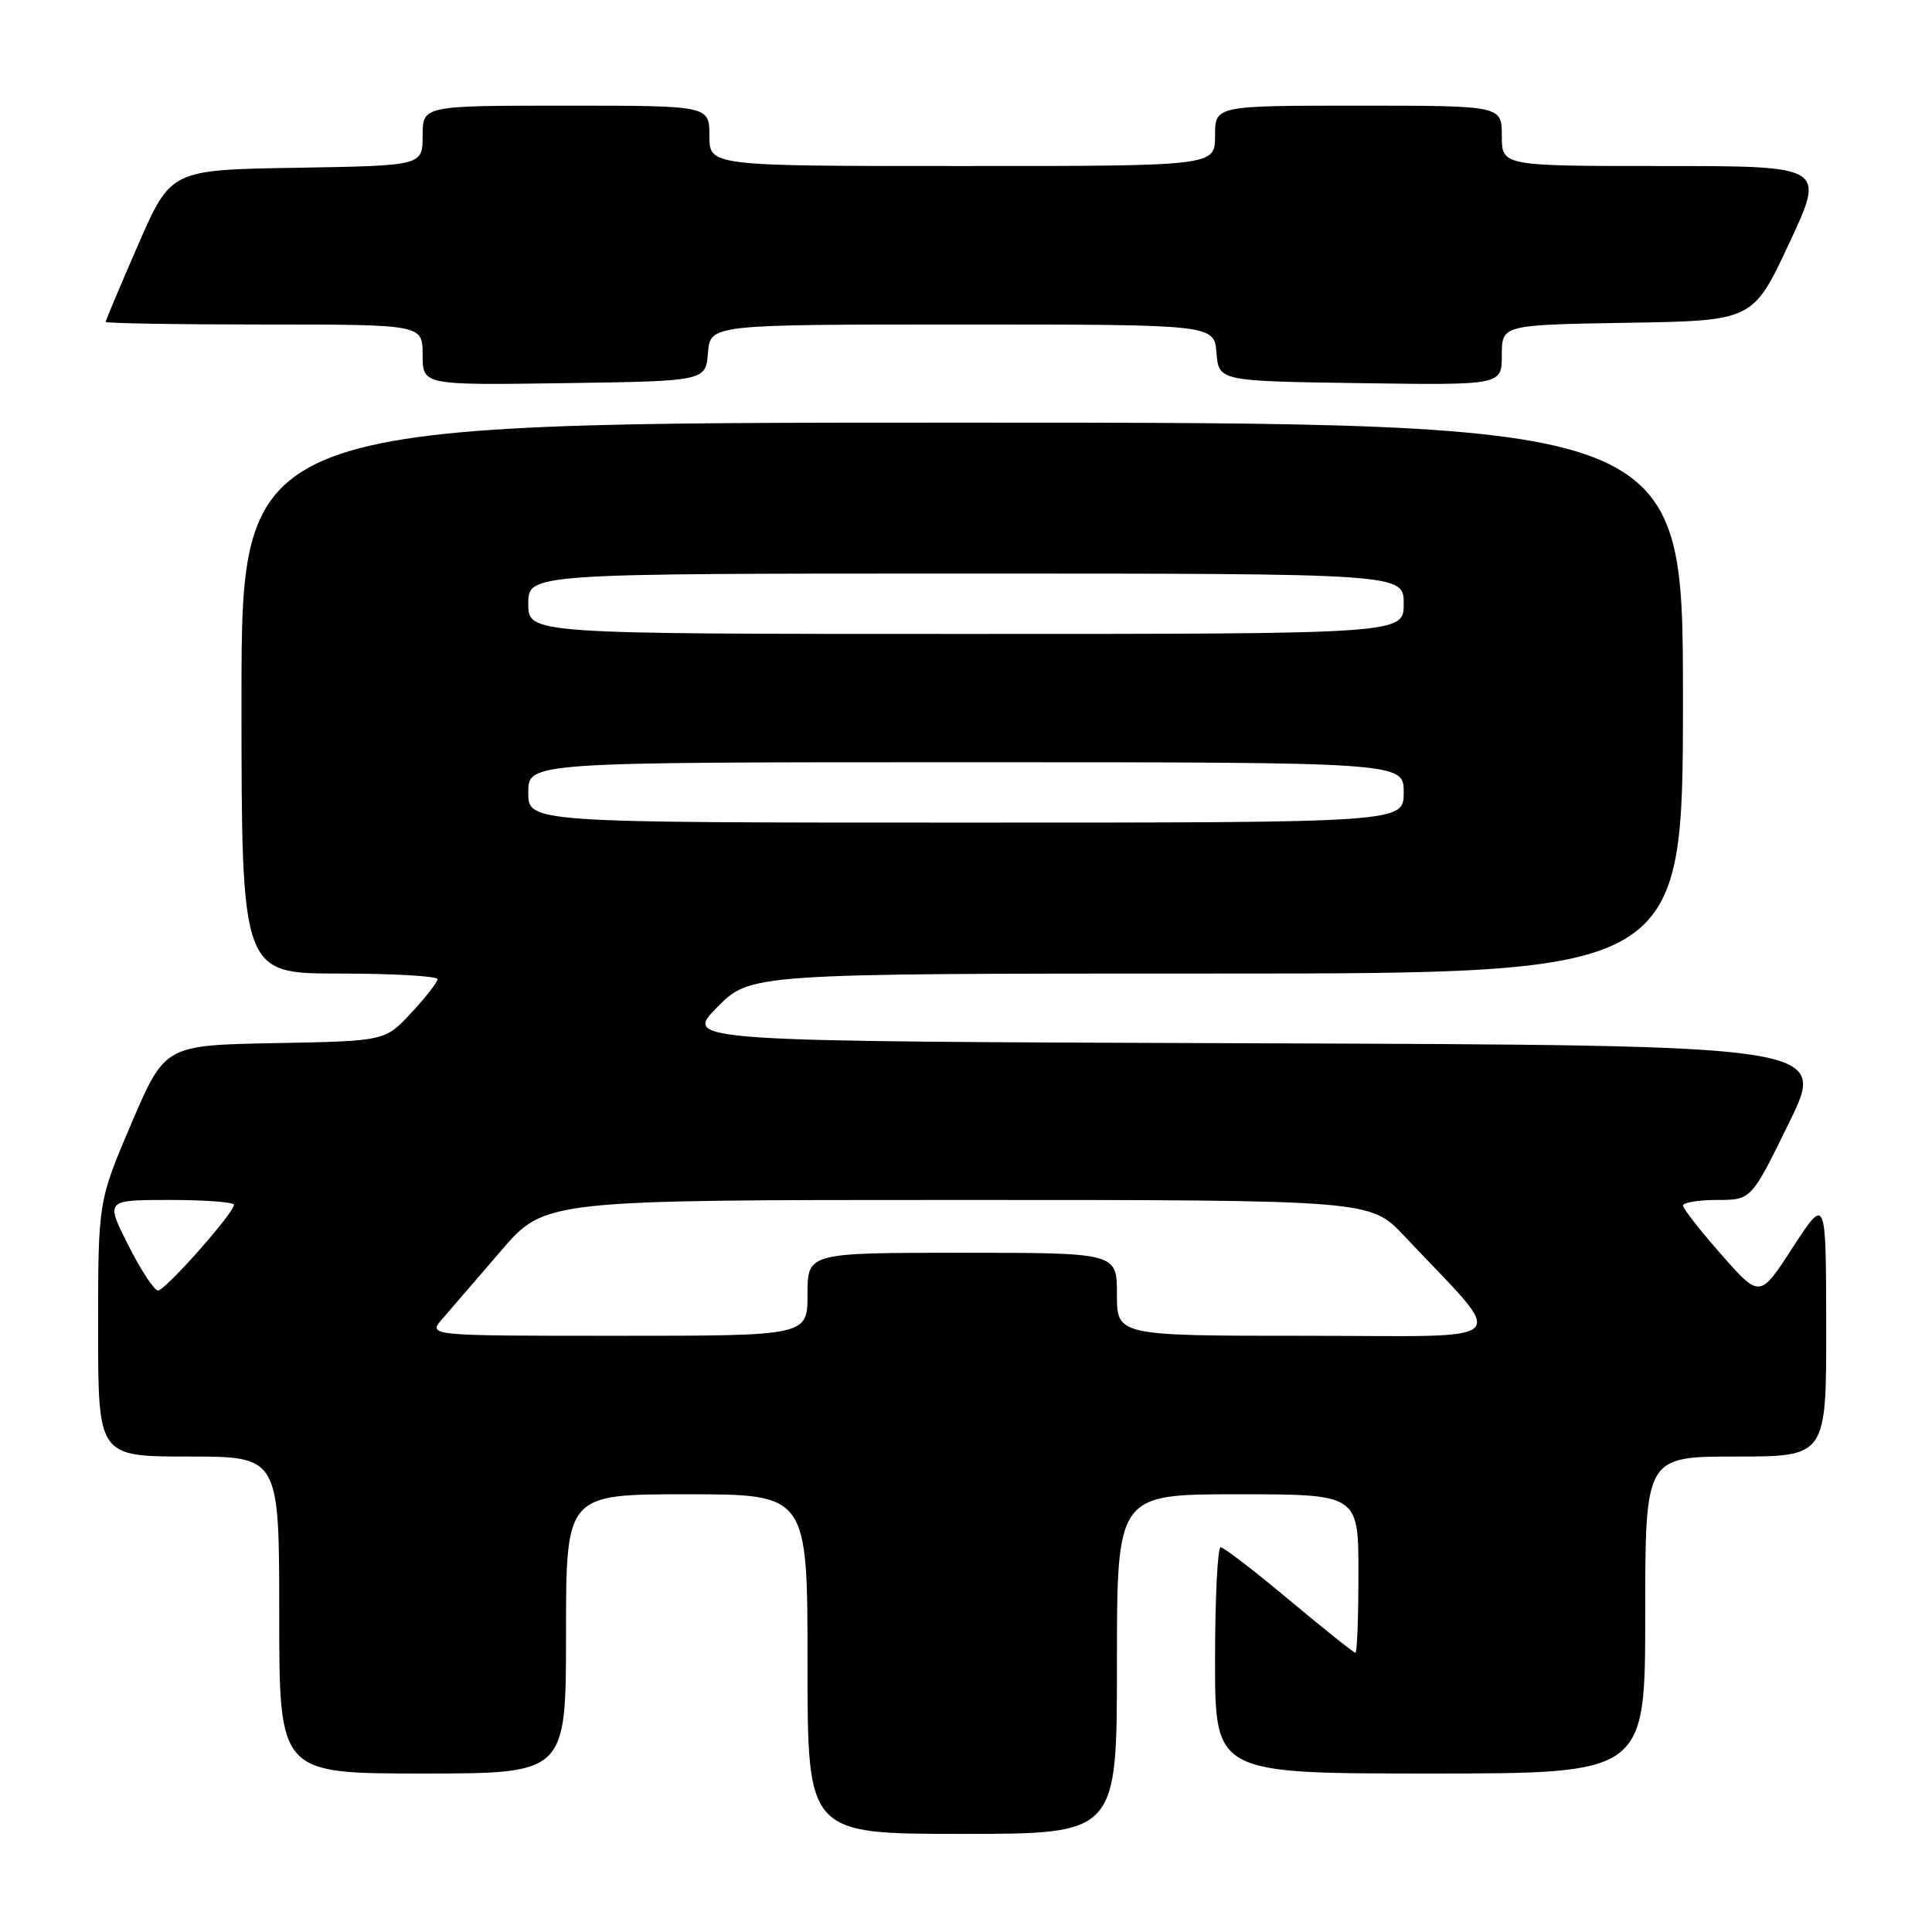 <?xml version="1.0" encoding="UTF-8" standalone="no"?>
<!DOCTYPE svg PUBLIC "-//W3C//DTD SVG 1.1//EN" "http://www.w3.org/Graphics/SVG/1.1/DTD/svg11.dtd" >
<svg xmlns="http://www.w3.org/2000/svg" xmlns:xlink="http://www.w3.org/1999/xlink" version="1.1" viewBox="0 0 256 256">
 <g >
 <path fill="currentColor"
d=" M 148.00 220.50 C 148.00 198.00 148.00 198.00 164.00 198.00 C 180.00 198.00 180.00 198.00 180.00 208.50 C 180.00 214.28 179.82 219.00 179.60 219.00 C 179.38 219.00 175.44 215.86 170.85 212.02 C 166.26 208.18 162.16 205.03 161.75 205.02 C 161.34 205.01 161.00 211.75 161.00 220.00 C 161.00 235.00 161.00 235.00 189.50 235.00 C 218.00 235.00 218.00 235.00 218.00 214.00 C 218.00 193.00 218.00 193.00 230.00 193.00 C 242.00 193.00 242.00 193.00 241.98 175.75 C 241.96 158.50 241.96 158.50 237.57 165.26 C 233.19 172.03 233.19 172.03 228.11 166.26 C 225.32 163.09 223.02 160.16 223.01 159.75 C 223.01 159.34 225.04 159.00 227.53 159.00 C 232.06 159.00 232.06 159.00 237.07 148.75 C 242.09 138.50 242.09 138.50 166.34 138.24 C 90.60 137.99 90.60 137.99 95.01 133.49 C 99.42 129.00 99.42 129.00 161.21 129.00 C 223.00 129.00 223.00 129.00 223.00 92.50 C 223.00 56.00 223.00 56.00 127.50 56.00 C 32.00 56.00 32.00 56.00 32.00 92.50 C 32.00 129.00 32.00 129.00 45.00 129.00 C 52.15 129.00 57.99 129.34 57.97 129.75 C 57.96 130.16 56.39 132.18 54.48 134.22 C 51.02 137.95 51.02 137.95 36.43 138.22 C 21.85 138.50 21.85 138.50 17.42 148.84 C 13.00 159.19 13.00 159.19 13.00 176.09 C 13.00 193.00 13.00 193.00 25.00 193.00 C 37.00 193.00 37.00 193.00 37.00 214.00 C 37.00 235.00 37.00 235.00 56.00 235.00 C 75.00 235.00 75.00 235.00 75.00 216.50 C 75.00 198.00 75.00 198.00 91.00 198.00 C 107.00 198.00 107.00 198.00 107.00 220.50 C 107.00 243.00 107.00 243.00 127.50 243.00 C 148.00 243.00 148.00 243.00 148.00 220.50 Z  M 93.81 46.75 C 94.12 43.00 94.12 43.00 127.50 43.00 C 160.88 43.00 160.88 43.00 161.19 46.75 C 161.50 50.50 161.50 50.50 180.25 50.77 C 199.00 51.04 199.00 51.04 199.00 47.05 C 199.00 43.05 199.00 43.05 215.64 42.77 C 232.28 42.50 232.28 42.50 237.07 32.25 C 241.87 22.00 241.87 22.00 220.43 22.00 C 199.00 22.00 199.00 22.00 199.00 18.00 C 199.00 14.00 199.00 14.00 180.00 14.00 C 161.00 14.00 161.00 14.00 161.00 18.00 C 161.00 22.00 161.00 22.00 127.50 22.00 C 94.00 22.00 94.00 22.00 94.00 18.00 C 94.00 14.00 94.00 14.00 75.00 14.00 C 56.00 14.00 56.00 14.00 56.00 17.98 C 56.00 21.95 56.00 21.95 39.32 22.23 C 22.64 22.50 22.64 22.50 18.32 32.40 C 15.94 37.85 14.00 42.47 14.00 42.65 C 14.00 42.84 23.45 43.00 35.00 43.00 C 56.00 43.00 56.00 43.00 56.00 47.02 C 56.00 51.04 56.00 51.04 74.75 50.77 C 93.50 50.50 93.50 50.50 93.81 46.75 Z  M 58.62 174.75 C 59.70 173.51 63.19 169.46 66.38 165.75 C 72.17 159.00 72.17 159.00 126.87 159.00 C 181.58 159.00 181.58 159.00 186.05 163.75 C 199.95 178.52 201.42 177.00 173.20 177.00 C 148.00 177.00 148.00 177.00 148.00 171.50 C 148.00 166.00 148.00 166.00 127.50 166.00 C 107.00 166.00 107.00 166.00 107.00 171.50 C 107.00 177.00 107.00 177.00 81.83 177.00 C 56.65 177.00 56.65 177.00 58.62 174.75 Z  M 17.00 165.00 C 13.97 159.00 13.97 159.00 22.49 159.00 C 27.17 159.00 31.00 159.29 31.00 159.64 C 31.00 160.73 21.90 171.00 20.94 171.00 C 20.44 171.00 18.67 168.30 17.00 165.00 Z  M 70.00 105.00 C 70.00 101.00 70.00 101.00 128.00 101.00 C 186.00 101.00 186.00 101.00 186.00 105.00 C 186.00 109.00 186.00 109.00 128.00 109.00 C 70.00 109.00 70.00 109.00 70.00 105.00 Z  M 70.00 80.00 C 70.00 76.00 70.00 76.00 128.00 76.00 C 186.00 76.00 186.00 76.00 186.00 80.00 C 186.00 84.00 186.00 84.00 128.00 84.00 C 70.00 84.00 70.00 84.00 70.00 80.00 Z "/>
</g>
</svg>